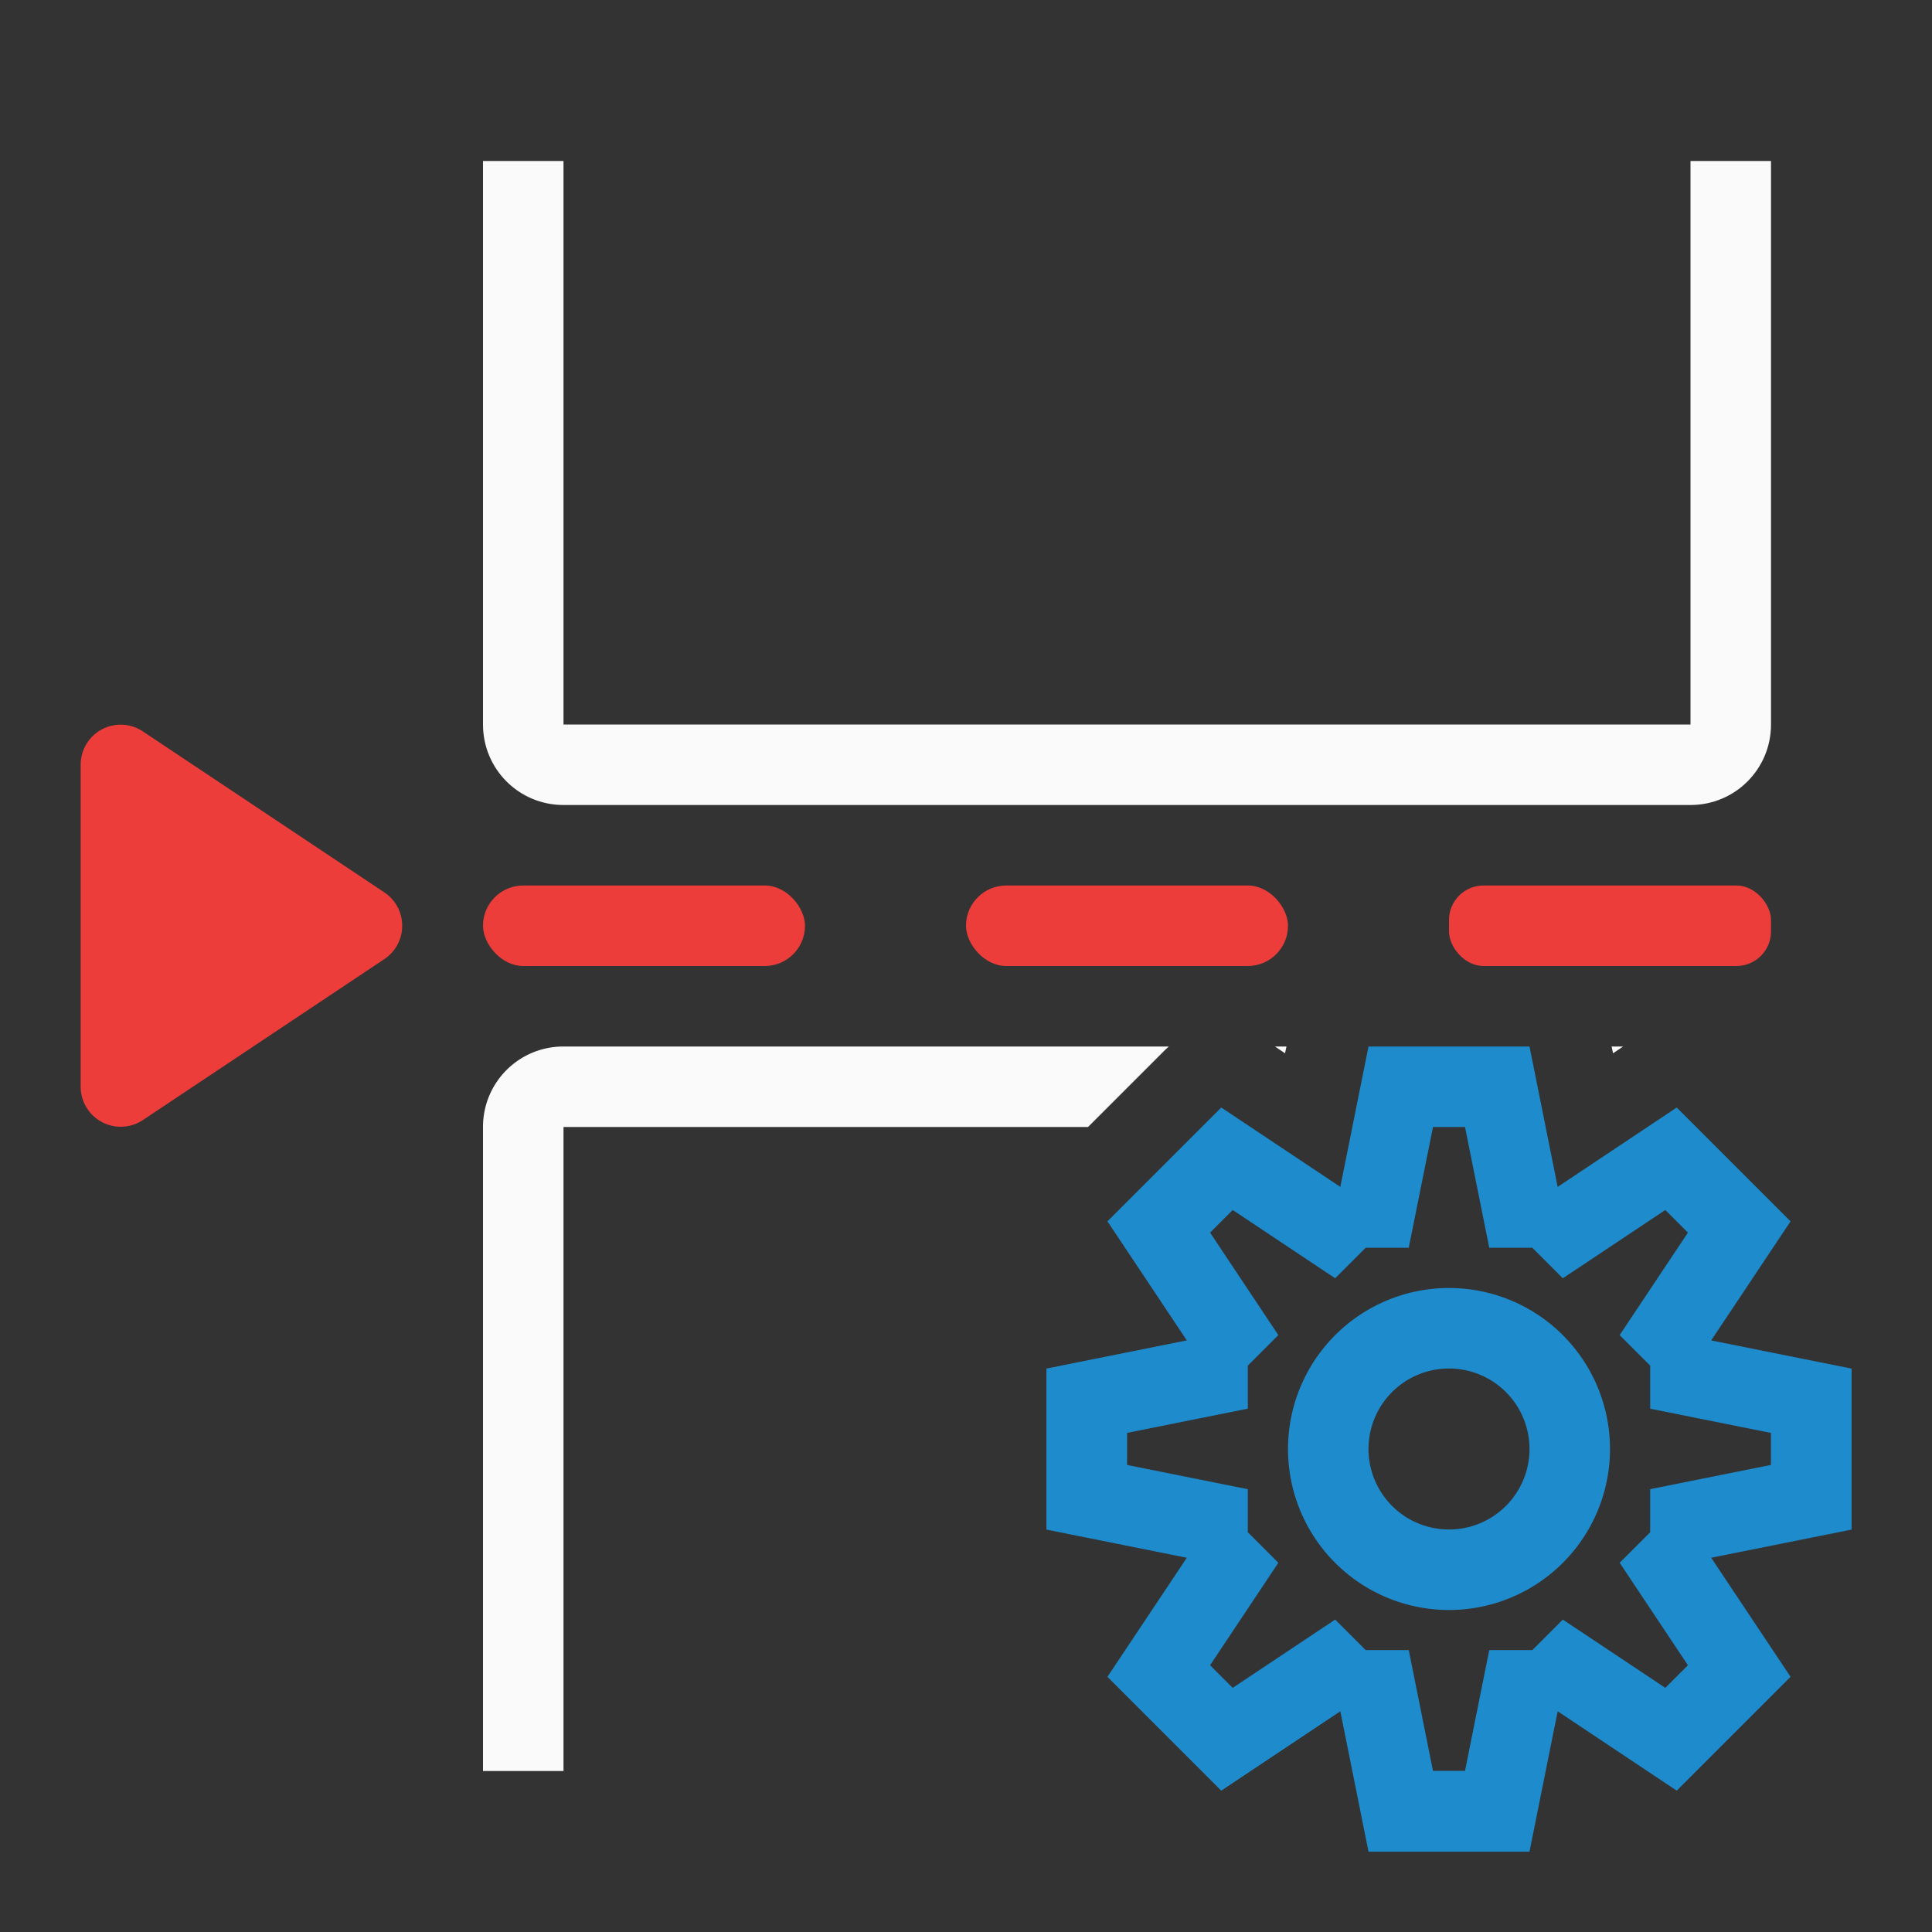 <svg viewBox="0 0 24 24" xmlns="http://www.w3.org/2000/svg"><rect x="0" y="0" width="24" height="24" fill="#333333" stroke="none"/><g fill="#ed3d3b"><rect height="1" ry=".5" width="4" x="6" y="11"/><rect height="1" ry=".5" width="4" x="12" y="11"/><rect height="1" ry=".429" width="4" x="18" y="11"/><path d="m1.494 9.002a.498.498 0 0 0 -.492.498v4a.498.498 0 0 0 .773.414l3-2a.498.498 0 0 0 0-.828l-3-2a.498.498 0 0 0 -.281-.084z"/></g><path d="m7 13c-.554 0-1 .446-1 1v8h1v-8h6.516l.242-.242.707-.707a1 1 0 0 1 .055-.051zm8.838 0 .125.084.018-.084zm4.182 0 .018.084.125-.084z" fill="#fafafa"/><path d="m7 10c-.554 0-1-.446-1-1v-7h1v7h14v-7h1v7c0 .554-.446 1-1 1z" fill="#fafafa"/><path d="m17 13-.35 1.744-1.479-.986-.707.707-.707.707.986 1.479-1.744.35v1 1l1.744.35-.986 1.479.707.707.707.707 1.479-.986.35 1.744h1 1l.35-1.744 1.479.986.707-.707.707-.707-.986-1.479 1.744-.35v-1-1l-1.744-.35.986-1.479-.707-.707-.707-.707-1.479.986-.35-1.744h-1zm.801 1h.398l.301 1.5h.535l.379.379 1.273-.848.281.281-.848 1.273.379.379v.535l1.5.301v.398l-1.5.301v.535l-.379.379.848 1.273-.281.281-1.273-.848-.379.379h-.535l-.301 1.5h-.398l-.301-1.5h-.535l-.379-.379-1.273.848-.281-.281.848-1.273-.379-.379v-.535l-1.5-.301v-.398l1.5-.301v-.535l.379-.379-.848-1.273.281-.281 1.273.848.379-.379h.535zm.199 2a2 2 0 0 0 -2 2 2 2 0 0 0 2 2 2 2 0 0 0 2-2 2 2 0 0 0 -2-2zm0 1a1 1 0 0 1 1 1 1 1 0 0 1 -1 1 1 1 0 0 1 -1-1 1 1 0 0 1 1-1z" fill="#1e8bcd"/></svg>